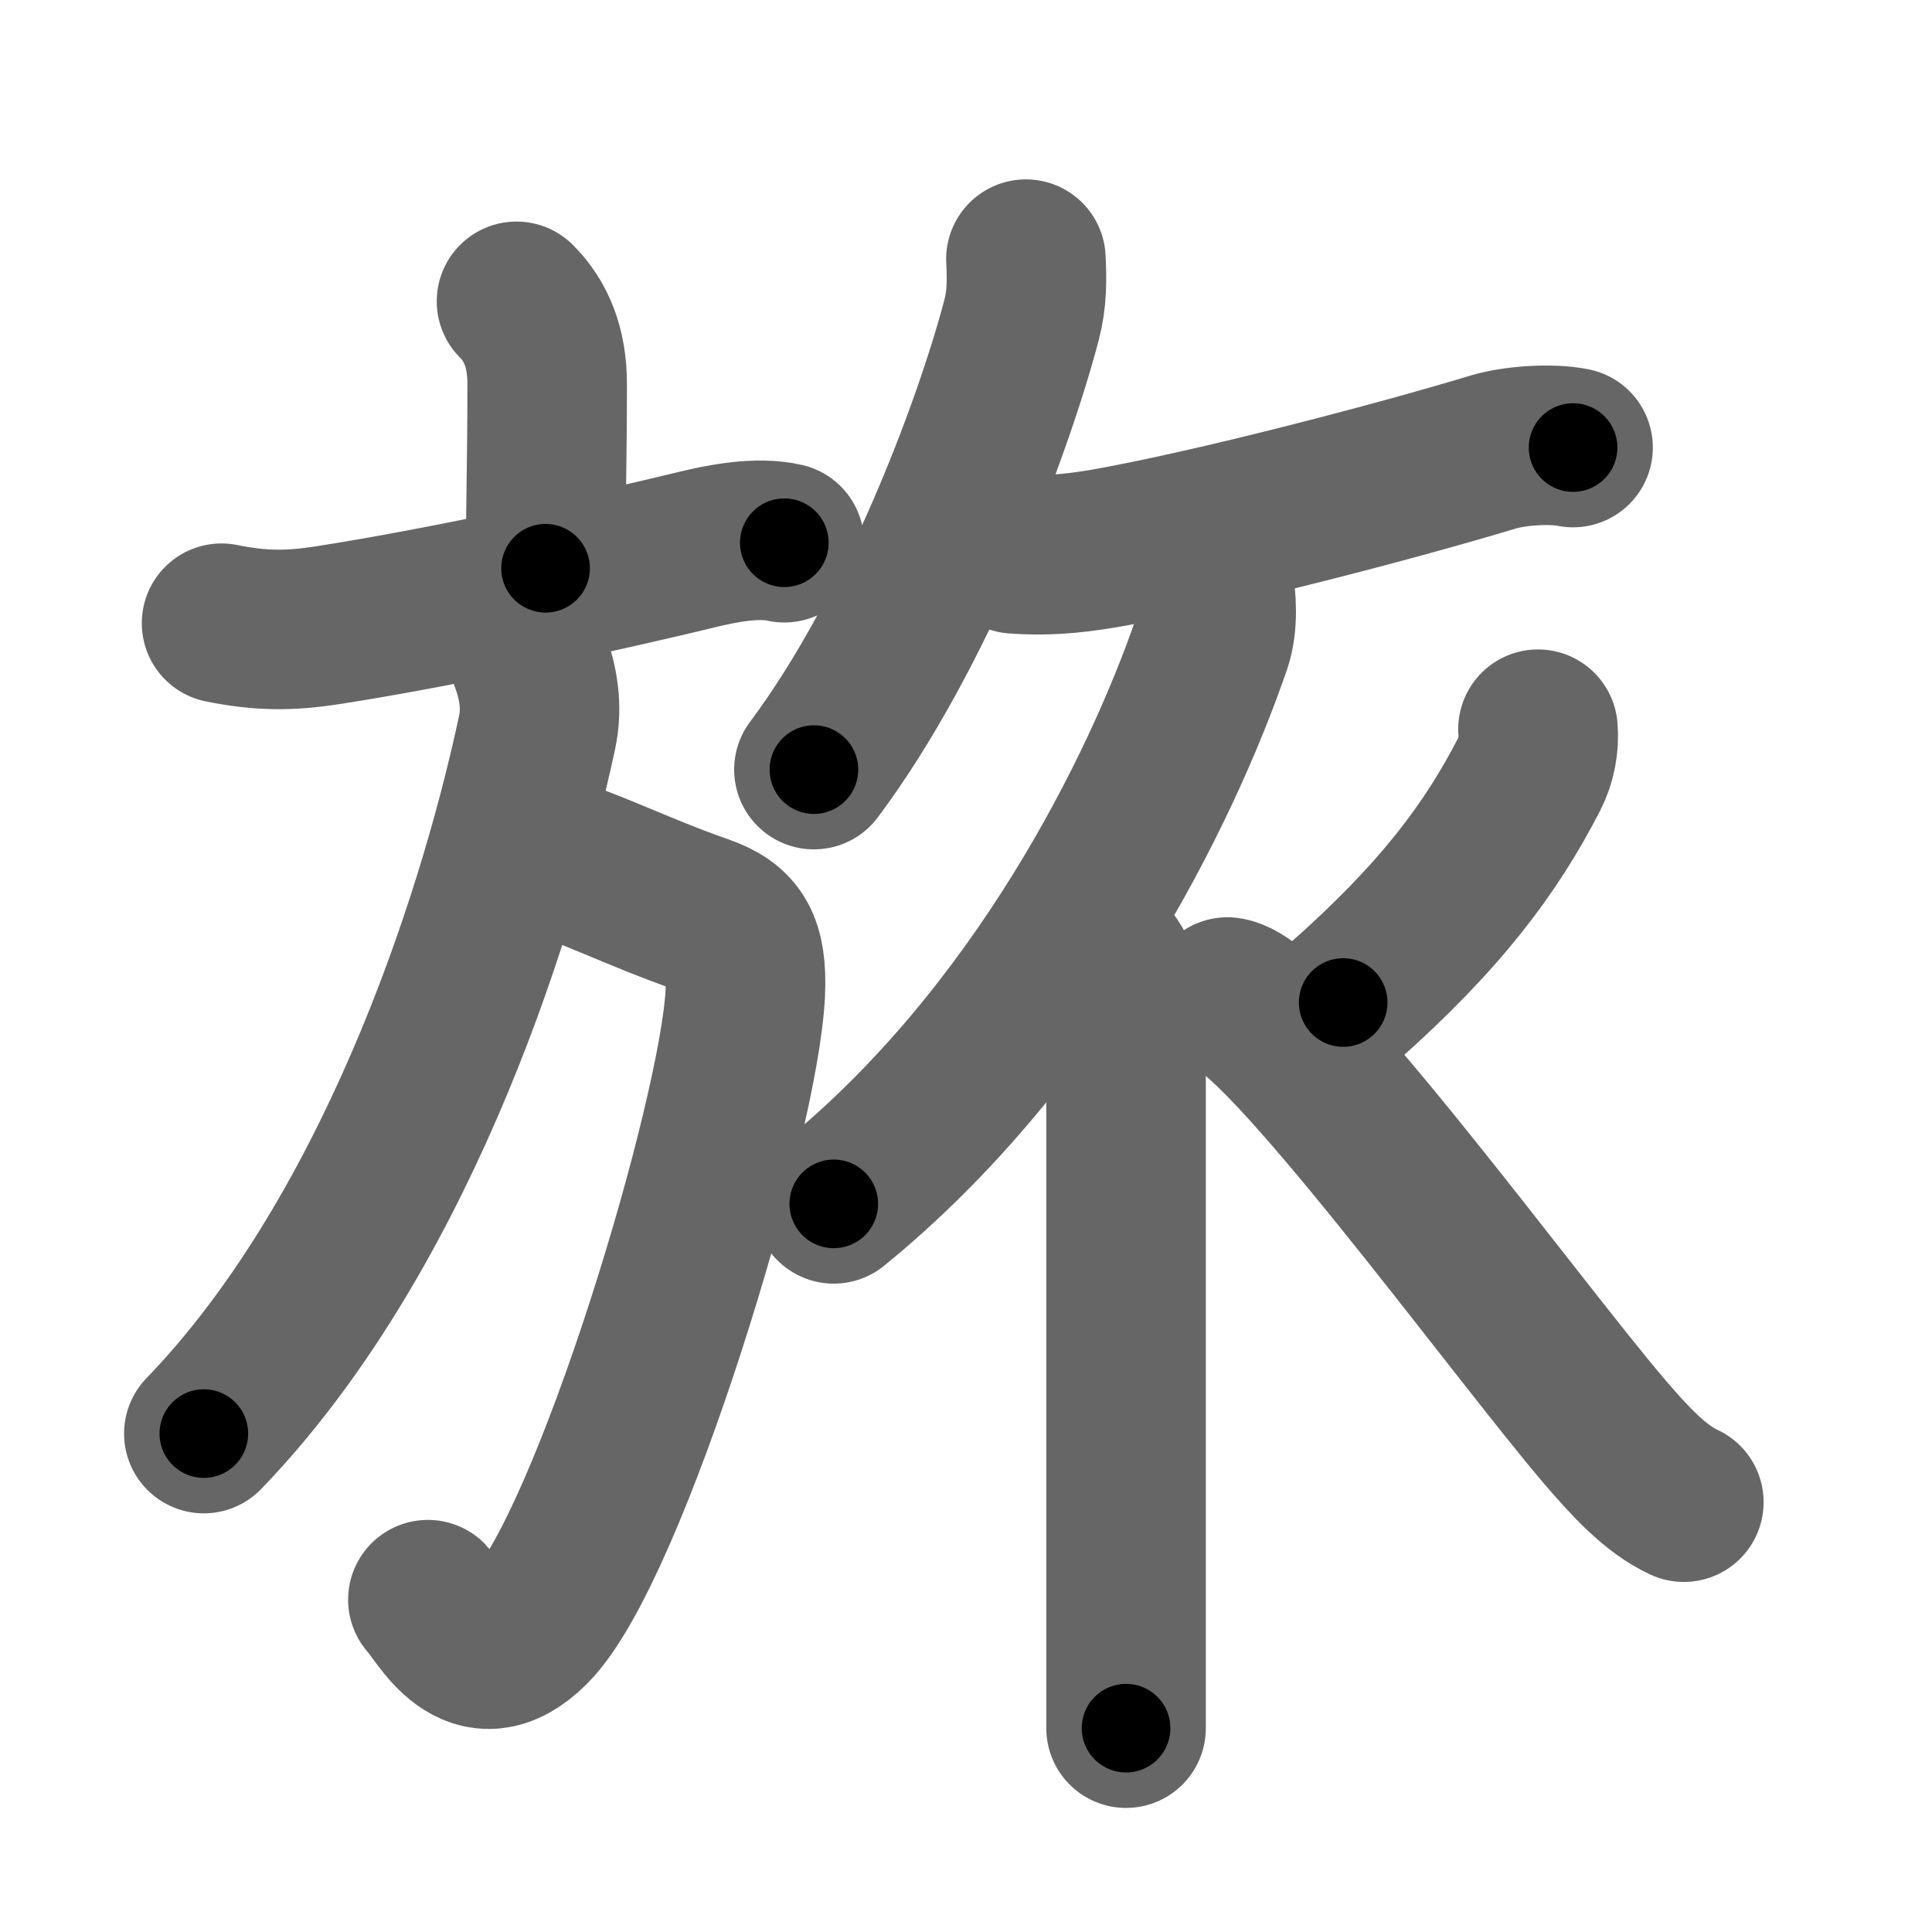 <svg xmlns="http://www.w3.org/2000/svg" width="109" height="109" viewBox="0 0 109 109" id="65c5"><g fill="none" stroke="#666" stroke-width="9" stroke-linecap="round" stroke-linejoin="round"><g><g><g><path d="M29.14,17c1.12,1.12,1.73,2.62,1.73,4.66c0,4.45-0.09,7.09-0.09,10.4" /><path d="M12.5,35.16c2.25,0.46,3.9,0.43,5.88,0.13c6.87-1.06,16.29-3.15,20.89-4.27c1.46-0.36,3.46-0.75,4.98-0.4" /></g><g><path d="M30.17,48c3.33,1,5.58,2.25,9.46,3.61c1.91,0.67,2.53,1.71,2.42,4.36c-0.29,7-7.67,31.41-12.12,35.85c-3.18,3.18-4.99-0.74-5.79-1.57" /><path d="M29.9,37.25c0.47,1.25,0.71,2.64,0.4,4.08C27.88,52.62,22,70,11.5,80.88" /></g></g><g><path d="M57.88,14.62c0.06,1.18,0.06,2.26-0.24,3.41c-1.6,6.1-5.94,17.66-11.72,25.39" /><path d="M57.25,31.25c1.62,0.12,3.13,0.02,5.07-0.31c6.06-1.06,16.56-3.81,21.93-5.44c1.2-0.36,3.25-0.5,4.5-0.25" /><g><path d="M68.47,32.75c0.15,1,0.28,2.4-0.12,3.58c-2.85,8.3-9.73,22.17-21.31,31.59" /><path d="M62.27,53.87c0.81,0.81,1.26,2.13,1.26,3.77c0,10.68,0,24.25,0,32.74c0,3.3,0,5.83,0,7.12" /></g><path d="M86.77,41.14c0.07,0.85-0.09,1.75-0.5,2.55c-2.15,4.18-5,8.01-10.49,12.87" /><path d="M69.25,56.25c3,0.38,16.22,18.61,21.3,24.55c1.39,1.62,2.84,3.21,4.45,3.95" /></g></g></g><g fill="none" stroke="#000" stroke-width="5" stroke-linecap="round" stroke-linejoin="round"><g><g><g><path d="M29.14,17c1.12,1.12,1.73,2.62,1.73,4.66c0,4.45-0.09,7.09-0.09,10.4" stroke-dasharray="15.511" stroke-dashoffset="15.511"><animate attributeName="stroke-dashoffset" values="15.511;15.511;0" dur="0.155s" fill="freeze" begin="0s;65c5.click" /></path><path d="M12.5,35.16c2.25,0.46,3.9,0.43,5.88,0.13c6.87-1.06,16.29-3.15,20.89-4.27c1.46-0.36,3.46-0.75,4.98-0.4" stroke-dasharray="32.283" stroke-dashoffset="32.283"><animate attributeName="stroke-dashoffset" values="32.283" fill="freeze" begin="65c5.click" /><animate attributeName="stroke-dashoffset" values="32.283;32.283;0" keyTimes="0;0.324;1" dur="0.478s" fill="freeze" begin="0s;65c5.click" /></path></g><g><path d="M30.17,48c3.33,1,5.58,2.25,9.46,3.61c1.91,0.67,2.53,1.71,2.42,4.36c-0.29,7-7.67,31.41-12.12,35.85c-3.18,3.18-4.99-0.74-5.79-1.57" stroke-dasharray="61.089" stroke-dashoffset="61.089"><animate attributeName="stroke-dashoffset" values="61.089" fill="freeze" begin="65c5.click" /><animate attributeName="stroke-dashoffset" values="61.089;61.089;0" keyTimes="0;0.51;1" dur="0.937s" fill="freeze" begin="0s;65c5.click" /></path><path d="M29.9,37.25c0.47,1.25,0.71,2.64,0.4,4.08C27.88,52.62,22,70,11.5,80.88" stroke-dasharray="48.462" stroke-dashoffset="48.462"><animate attributeName="stroke-dashoffset" values="48.462" fill="freeze" begin="65c5.click" /><animate attributeName="stroke-dashoffset" values="48.462;48.462;0" keyTimes="0;0.659;1" dur="1.422s" fill="freeze" begin="0s;65c5.click" /></path></g></g><g><path d="M57.88,14.62c0.06,1.18,0.06,2.26-0.24,3.41c-1.6,6.1-5.94,17.66-11.72,25.39" stroke-dasharray="31.54" stroke-dashoffset="31.54"><animate attributeName="stroke-dashoffset" values="31.54" fill="freeze" begin="65c5.click" /><animate attributeName="stroke-dashoffset" values="31.54;31.54;0" keyTimes="0;0.819;1" dur="1.737s" fill="freeze" begin="0s;65c5.click" /></path><path d="M57.25,31.25c1.62,0.12,3.13,0.02,5.07-0.31c6.06-1.06,16.56-3.81,21.93-5.44c1.2-0.36,3.25-0.5,4.5-0.25" stroke-dasharray="32.239" stroke-dashoffset="32.239"><animate attributeName="stroke-dashoffset" values="32.239" fill="freeze" begin="65c5.click" /><animate attributeName="stroke-dashoffset" values="32.239;32.239;0" keyTimes="0;0.844;1" dur="2.059s" fill="freeze" begin="0s;65c5.click" /></path><g><path d="M68.47,32.75c0.15,1,0.28,2.4-0.12,3.58c-2.85,8.3-9.73,22.17-21.31,31.59" stroke-dasharray="42.179" stroke-dashoffset="42.179"><animate attributeName="stroke-dashoffset" values="42.179" fill="freeze" begin="65c5.click" /><animate attributeName="stroke-dashoffset" values="42.179;42.179;0" keyTimes="0;0.83;1" dur="2.481s" fill="freeze" begin="0s;65c5.click" /></path><path d="M62.27,53.87c0.81,0.81,1.26,2.13,1.26,3.77c0,10.68,0,24.25,0,32.74c0,3.3,0,5.83,0,7.12" stroke-dasharray="43.937" stroke-dashoffset="43.937"><animate attributeName="stroke-dashoffset" values="43.937" fill="freeze" begin="65c5.click" /><animate attributeName="stroke-dashoffset" values="43.937;43.937;0" keyTimes="0;0.85;1" dur="2.92s" fill="freeze" begin="0s;65c5.click" /></path></g><path d="M86.77,41.14c0.07,0.85-0.09,1.75-0.5,2.55c-2.15,4.18-5,8.01-10.49,12.87" stroke-dasharray="19.34" stroke-dashoffset="19.34"><animate attributeName="stroke-dashoffset" values="19.34" fill="freeze" begin="65c5.click" /><animate attributeName="stroke-dashoffset" values="19.34;19.34;0" keyTimes="0;0.938;1" dur="3.113s" fill="freeze" begin="0s;65c5.click" /></path><path d="M69.25,56.25c3,0.38,16.22,18.61,21.3,24.55c1.39,1.62,2.84,3.21,4.45,3.95" stroke-dasharray="38.646" stroke-dashoffset="38.646"><animate attributeName="stroke-dashoffset" values="38.646" fill="freeze" begin="65c5.click" /><animate attributeName="stroke-dashoffset" values="38.646;38.646;0" keyTimes="0;0.89;1" dur="3.499s" fill="freeze" begin="0s;65c5.click" /></path></g></g></g></svg>
